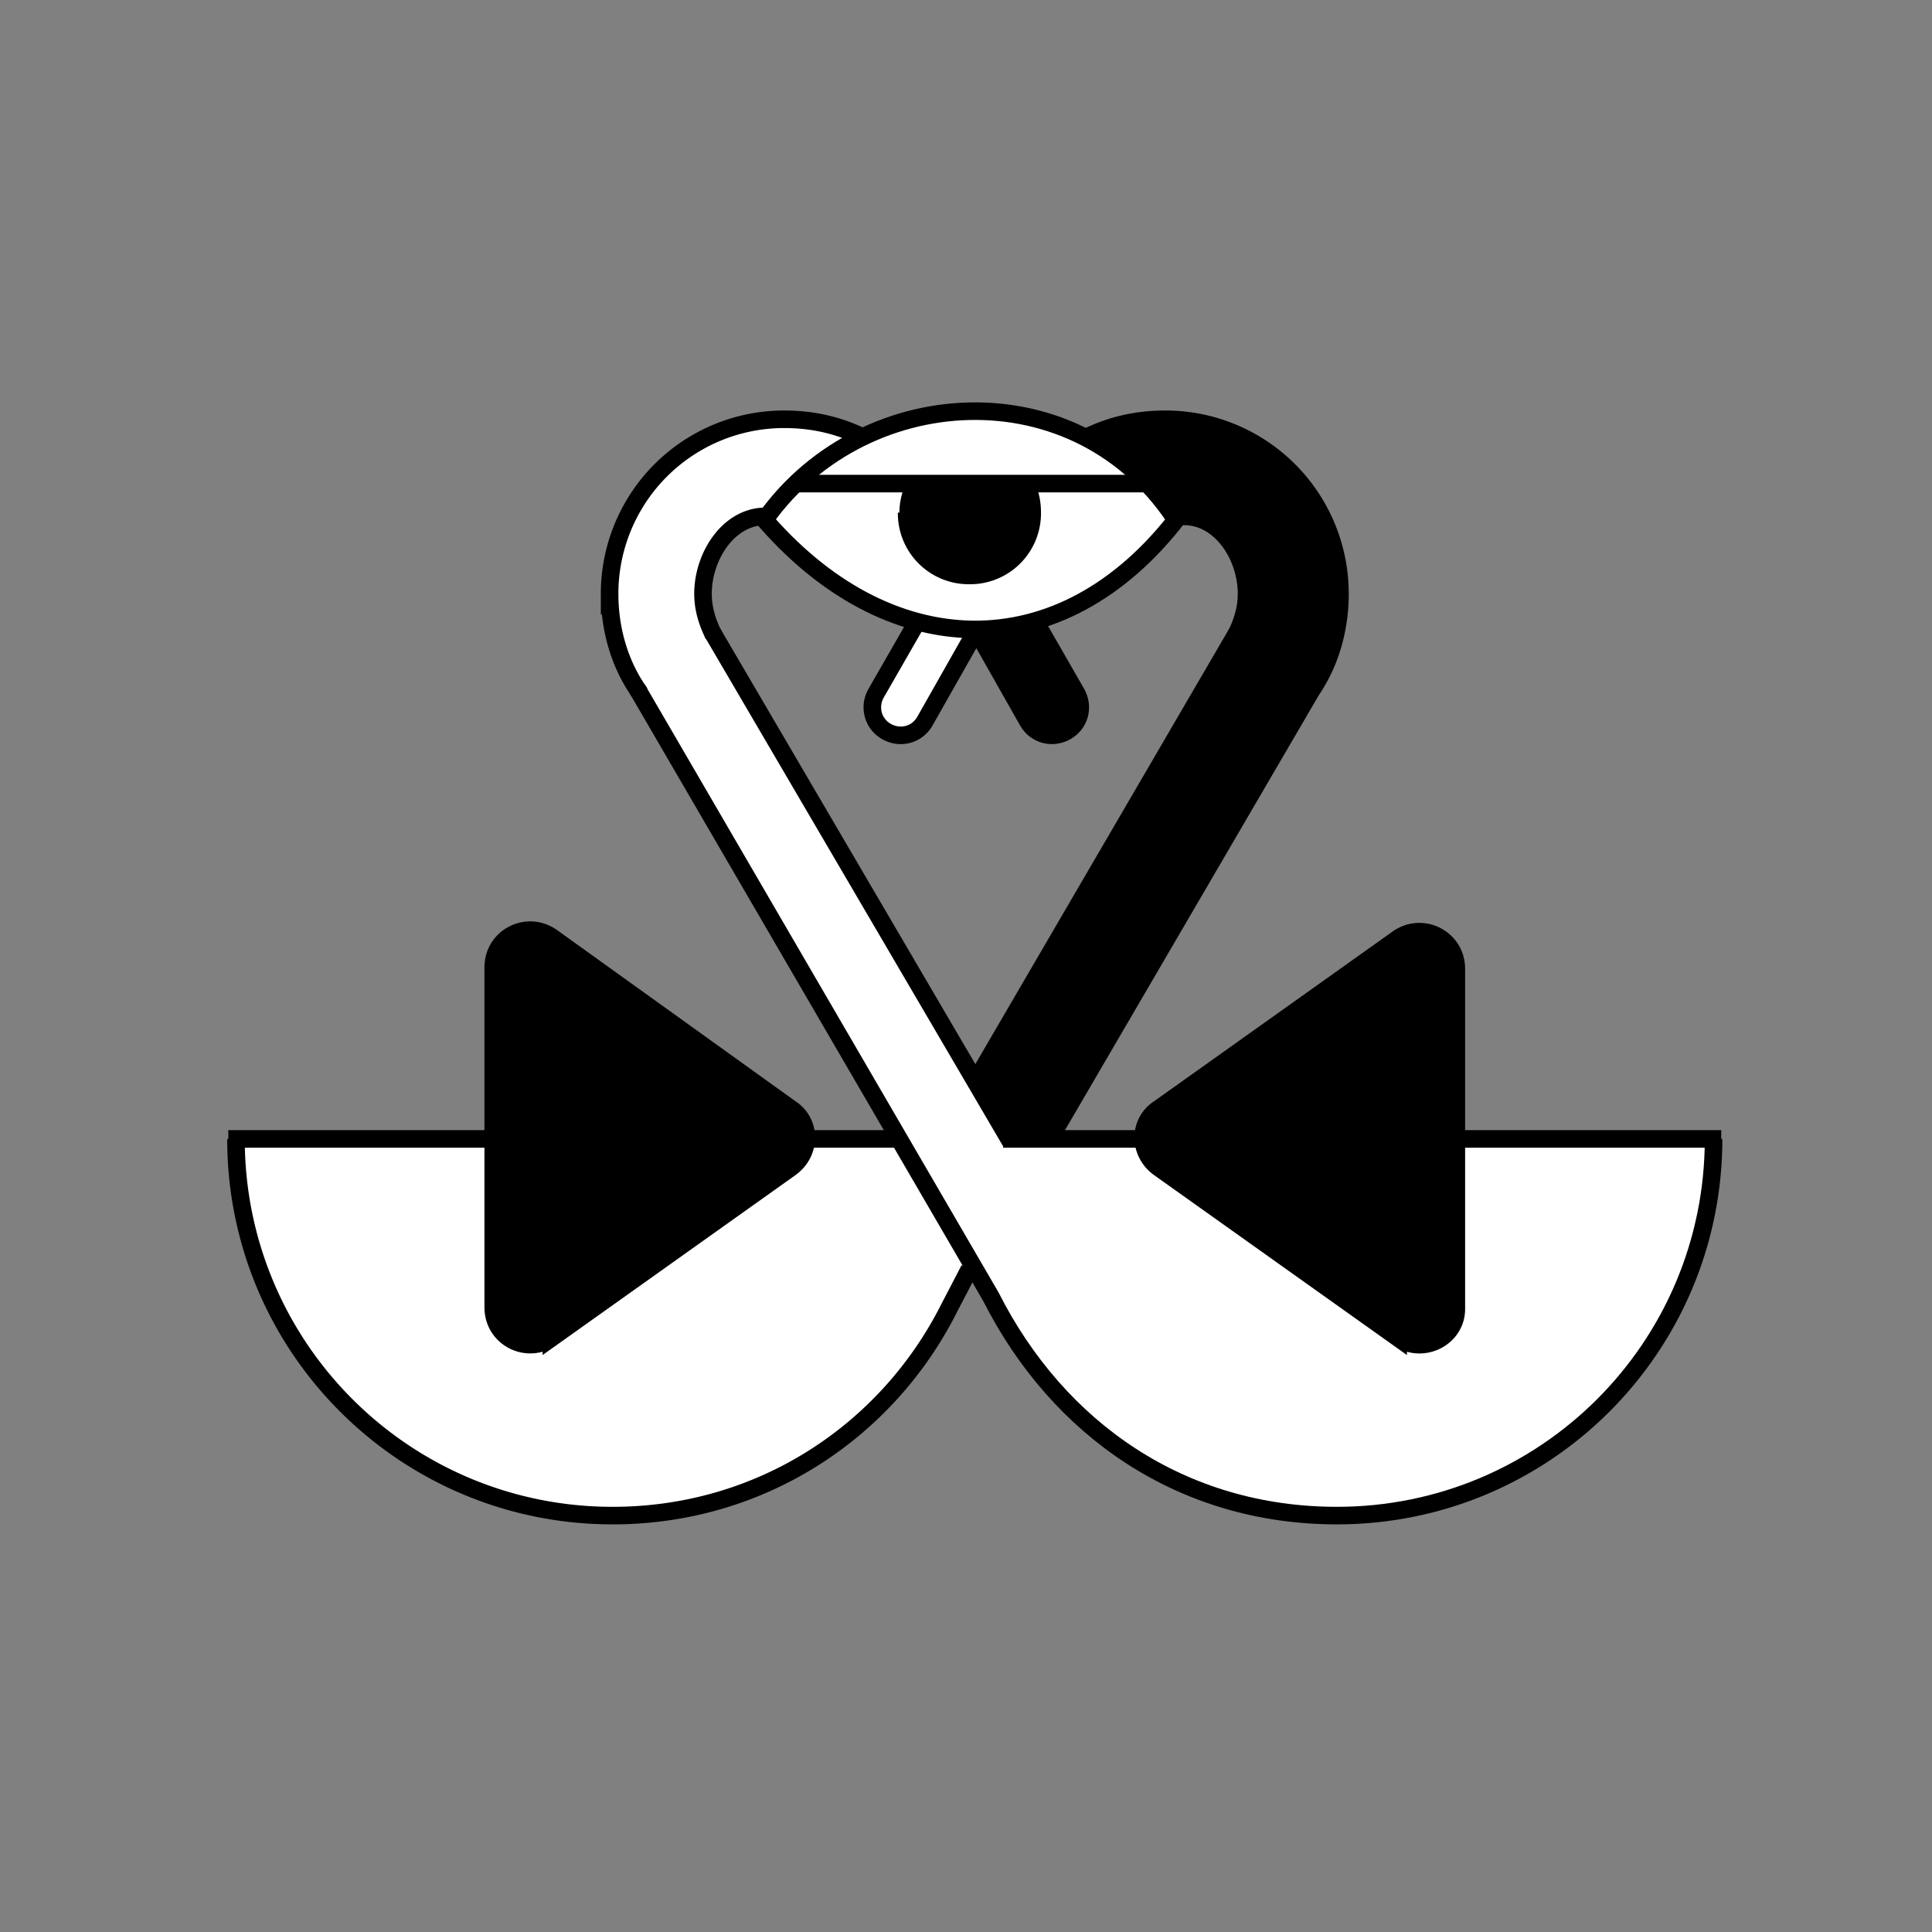  <svg xmlns='http://www.w3.org/2000/svg' width='110' height='110' fill='none'><rect width="100%" height="100%" fill="#808080" stroke="none"/><path fill='#000' d='M61.297 39.477c.436.785.175 1.744-.61 2.18-.261.174-.523.26-.784.26-.523 0-1.134-.26-1.395-.784l-2.964-5.143.087-.087c1.133 0 2.18-.175 3.313-.436l2.353 4.01z'/><path fill='#fff' d='m55.544 35.99-2.964 5.143c-.262.523-.872.785-1.395.785a1.4 1.4 0 0 1-.785-.262c-.785-.435-1.046-1.395-.61-2.18l2.354-4.096c.784.261 1.569.348 2.44.435.35 0 .698.088.96.088v.087z'/><path fill='#fff' d='M58.944 35.38c-1.047.348-2.18.435-3.313.435-.349 0-4.36.088-8.718-3.138-1.046-.785-3.313-3.139-3.313-3.139l1.656-2.092a13.26 13.26 0 0 1 3.75-2.615c4.01-2.005 8.804-2.093 12.815 0a13.205 13.205 0 0 1 5.143 4.707c-2.354 3.139-5.143 5.057-8.02 5.841zm-7.759 29.466 4.271 7.323-.087.087c-.174.35-1.046 2.005-1.22 2.441-3.575 6.975-10.81 11.682-19.093 11.682-11.856 0-21.446-9.59-21.446-21.359h14.646v9.59c0 1.744 1.918 2.703 3.313 1.744l13.426-9.851c.523-.436.872-1.047.872-1.57h.087l5.23-.087z'/><path fill='#fff' d='M57.374 64.846h7.759c0 .61.35 1.22.872 1.57l13.6 9.676c1.395.96 3.313 0 3.313-1.743v-9.59h14.646c0 11.856-9.677 21.359-21.446 21.359-8.805 0-15.867-4.882-19.703-12.467l-.959-1.656-4.271-7.323-14.908-25.457c-1.046-1.569-1.57-3.4-1.57-5.405a9.934 9.934 0 0 1 9.94-9.938c1.568 0 3.05.349 4.445 1.046a16.067 16.067 0 0 0-3.748 2.615 17.43 17.43 0 0 0-1.657 1.918h-.261c-1.918.087-3.4 2.267-3.4 4.36 0 .871.261 1.656.61 2.353l14.82 25.544 1.918 3.138z'/><path fill='#000' d='M82.918 64.846v9.59c0 1.743-1.918 2.702-3.313 1.743l-13.6-9.676c-.523-.436-.872-1.047-.872-1.57 0-.697.262-1.395.872-1.83l13.6-9.677c1.395-.96 3.313 0 3.313 1.743v9.677zm-8.195-25.631L59.815 64.76v.087h-2.44l-1.919-3.138 14.908-25.544c.349-.697.61-1.482.61-2.354 0-2.266-1.656-4.62-3.923-4.359l-.174.175c-1.395-2.093-3.138-3.662-5.144-4.708 1.308-.697 2.877-1.046 4.447-1.046a9.934 9.934 0 0 1 9.938 9.938c.174 2.005-.436 3.836-1.395 5.405zm-16.215-11.42c.174.436.261.872.261 1.395a3.535 3.535 0 0 1-3.574 3.574h-.349c-1.83-.174-3.225-1.656-3.225-3.574 0-.436.087-.872.261-1.308v-.174l6.626.087zM28.082 64.846v-9.764c0-1.743 1.918-2.703 3.313-1.743l13.6 9.676c.61.436.872 1.134.872 1.831 0 .61-.349 1.22-.872 1.57l-13.6 9.764c-1.395.958-3.313 0-3.313-1.744v-9.59z'/><path stroke='#000' stroke-miterlimit='10' d='m40.549 35.99 17 29.03m40.015-.174c0 11.857-9.59 21.446-21.446 21.446-8.805 0-15.867-4.882-19.703-12.466l-20.138-34.61'/><path stroke='#000' stroke-miterlimit='10' d='M36.451 39.477c-1.133-1.57-1.743-3.574-1.743-5.667a9.934 9.934 0 0 1 9.938-9.938c1.657 0 3.139.349 4.533 1.046'/><path stroke='#000' stroke-miterlimit='10' d='M40.636 36.164c-.349-.697-.61-1.482-.61-2.354 0-2.354 1.743-4.795 4.097-4.359M82.83 64.846H98m-40.887 0h7.846M79.605 76.18l-13.6-9.677c-1.22-.872-1.22-2.616 0-3.4l13.6-9.677c1.395-.96 3.313 0 3.313 1.743v19.354c0 1.657-1.918 2.615-3.313 1.657zm-4.882-36.965L59.815 64.76m-4.359-3.052L70.451 35.99M13.436 64.846c0 11.857 9.59 21.446 21.446 21.446 8.37 0 15.518-4.707 19.092-11.682.175-.349 1.047-2.005 1.22-2.354m19.355-32.779c1.133-1.57 1.743-3.574 1.743-5.667a9.934 9.934 0 0 0-9.938-9.938c-1.657 0-3.139.349-4.533 1.046'/><path stroke='#000' stroke-miterlimit='10' d='M70.364 36.164c.349-.697.61-1.482.61-2.354 0-2.354-1.743-4.795-4.097-4.359M28.082 64.846H13m38.097 0h-5.143M31.395 76.18l13.6-9.677c1.22-.872 1.22-2.616 0-3.4l-13.6-9.764c-1.395-.96-3.313 0-3.313 1.743v19.354c0 1.743 1.918 2.702 3.313 1.743zm35.743-46.816c-6.712 8.805-16.65 8.457-23.8 0m23.8.523c-5.666-9.067-18.307-8.195-23.8 0'/><path fill='#000' d='m43.687 30.149-.697-.523C45.867 25.44 50.487 23 55.544 23h.261c4.882.087 9.154 2.528 11.77 6.713l-.785.348c-2.441-3.922-6.452-6.19-11.072-6.276-4.795 0-9.328 2.354-12.03 6.364z'/><path stroke='#000' stroke-miterlimit='10' d='m52.23 35.38-2.353 4.097c-.436.785-.174 1.744.61 2.18.785.435 1.744.174 2.18-.61l2.964-5.232m2.877-8.02c.174.436.261.872.261 1.395a3.535 3.535 0 0 1-3.574 3.574 3.535 3.535 0 0 1-3.575-3.574m.088 0a3.5 3.5 0 0 1 .261-1.308m-6.713-.349h19.965'/><path stroke='#000' stroke-miterlimit='10' d='m58.944 35.38 2.353 4.097c.436.785.175 1.744-.61 2.18-.784.435-1.743.174-2.18-.61l-2.963-5.232'/></svg>